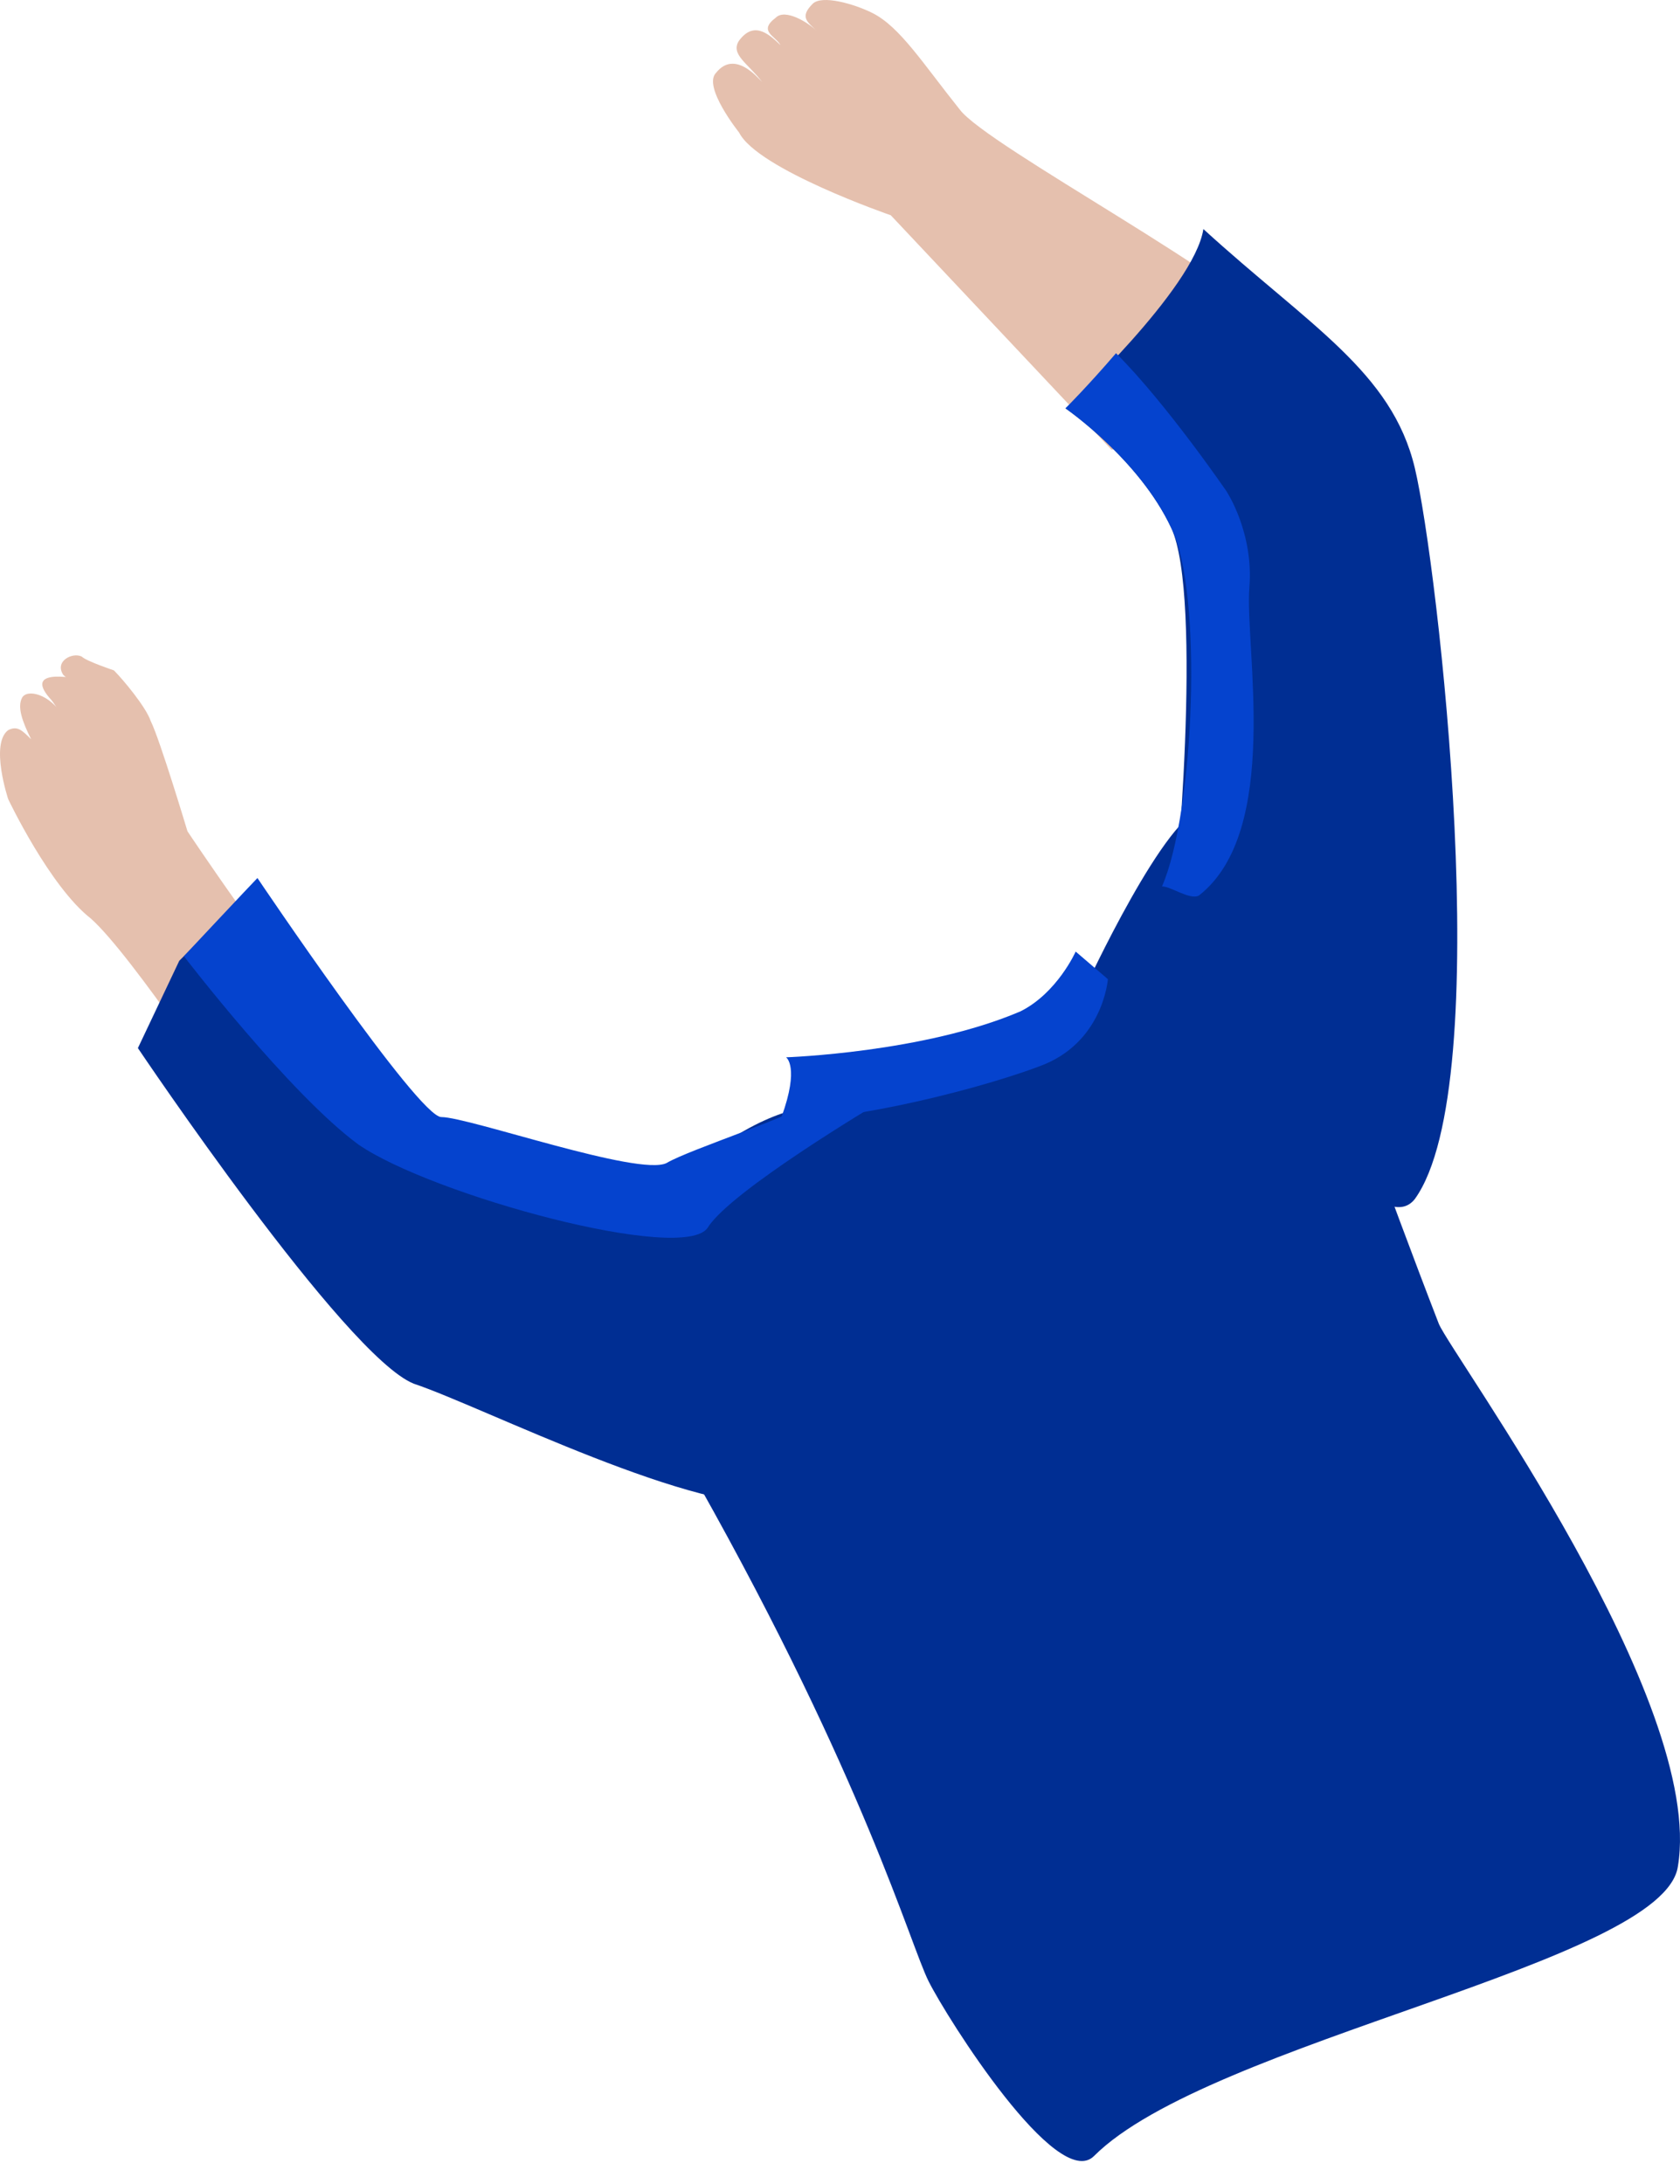 <svg width="60" height="78" viewBox="0 0 60 78" fill="none" xmlns="http://www.w3.org/2000/svg">
<path d="M23.642 42.686C26.597 39.731 28.731 39.567 28.731 39.567C28.731 39.567 32.671 39.074 33.821 38.746C39.895 37.597 38.746 35.298 38.746 35.298C38.746 35.298 41.701 28.895 43.015 28.895C44.985 28.731 47.447 37.104 51.388 47.283C51.88 48.432 60.91 60.746 59.925 66.656C59.432 70.104 43.179 72.895 39.074 76.999C37.761 78.313 33.821 72.074 33.164 70.76C32.507 69.447 30.866 63.537 24.955 53.029C25.119 52.865 22.985 43.343 23.642 42.686Z" fill="#002E93"/>
<path d="M38.417 33.985L39.567 34.97C39.567 34.97 39.403 37.268 37.104 38.089C34.477 39.074 29.388 40.223 27.91 39.895C28.567 38.089 28.074 37.761 28.074 37.761C28.074 37.761 33 37.597 36.447 36.119C37.761 35.462 38.417 33.985 38.417 33.985Z" fill="#0543CE"/>
<path d="M1.113 26.404C0.784 25.748 0.62 25.255 0.784 24.927C0.949 24.598 1.769 24.763 2.262 25.584C2.098 25.419 1.934 25.091 1.769 24.927C0.784 23.777 2.919 24.27 2.919 24.27C2.919 24.27 3.411 25.255 3.411 25.419C3.083 24.927 3.247 24.763 2.919 24.434C2.59 24.27 2.426 24.27 2.262 24.106C1.934 23.613 2.59 23.285 2.919 23.449C3.083 23.613 4.068 23.942 4.068 23.942C4.396 24.27 5.217 25.255 5.381 25.748C5.71 26.404 6.695 29.688 6.695 29.688C6.695 29.688 9.978 34.613 11.128 35.598C12.441 36.583 8.501 39.867 8.501 39.867C8.501 39.867 4.725 34.121 3.247 32.807C1.769 31.658 0.292 28.539 0.292 28.539C0.292 28.539 -0.365 26.569 0.292 26.076C0.62 25.912 0.784 26.076 1.113 26.404Z" fill="#E5C0AE"/>
<path d="M39.694 16.061L31.814 7.688C31.814 7.688 27.053 6.046 26.396 4.733C26.396 4.733 25.083 3.091 25.575 2.599C26.232 1.778 27.053 2.763 27.217 2.927C26.724 2.27 26.068 1.942 26.396 1.449C26.889 0.793 27.381 1.121 27.874 1.614C27.709 1.285 27.053 1.121 27.709 0.629C28.038 0.3 28.859 0.793 29.187 1.121C28.859 0.793 28.53 0.629 29.023 0.136C29.351 -0.192 30.5 0.136 31.157 0.464C32.142 0.957 32.963 2.27 34.277 3.912C35.262 5.226 44.62 10.151 45.769 11.957C47.411 14.912 39.694 16.061 39.694 16.061Z" fill="#E5C0AE"/>
<path d="M41.829 32.971C41.993 32.151 42.978 21.315 41.829 18.852C40.679 16.39 38.053 14.584 38.053 14.584C38.053 14.584 42.65 10.315 42.978 8.181C46.754 11.628 49.709 13.27 50.53 16.718C51.351 20.166 53.485 38.718 50.53 42.822C48.724 45.121 41.829 32.971 41.829 32.971Z" fill="#002E93"/>
<path d="M41.829 18.852C40.679 16.39 38.053 14.584 38.053 14.584C38.053 14.584 38.873 13.763 39.858 12.614C41.664 14.419 43.799 17.539 43.799 17.539C43.799 17.539 44.784 19.016 44.62 20.986C44.456 23.121 45.769 29.688 42.814 31.986C42.485 32.151 41.829 31.658 41.5 31.658C42.65 29.031 42.978 21.151 41.829 18.852Z" fill="#0543CE"/>
<path d="M25.612 42.194C20.358 43.179 18.88 41.044 14.94 40.552L8.045 32.671L6.403 34.313L4.925 37.432C4.925 37.432 12.313 48.432 14.776 49.417C17.239 50.238 24.955 54.178 28.074 53.686C31.358 53.029 30.044 41.373 25.612 42.194Z" fill="#002E93"/>
<path d="M9.194 31.358C9.194 31.358 14.94 39.895 15.761 39.895C16.746 39.895 22.821 42.029 23.806 41.537C24.627 41.044 28.731 39.731 28.731 39.403C28.731 39.074 31.358 39.403 31.358 39.403C31.358 39.403 26.104 42.522 25.283 43.835C24.462 45.149 15.433 42.686 12.806 40.88C10.343 39.074 6.567 34.149 6.567 34.149C6.567 34.149 9.03 31.522 9.194 31.358Z" fill="#0543CE"/>
</svg>
